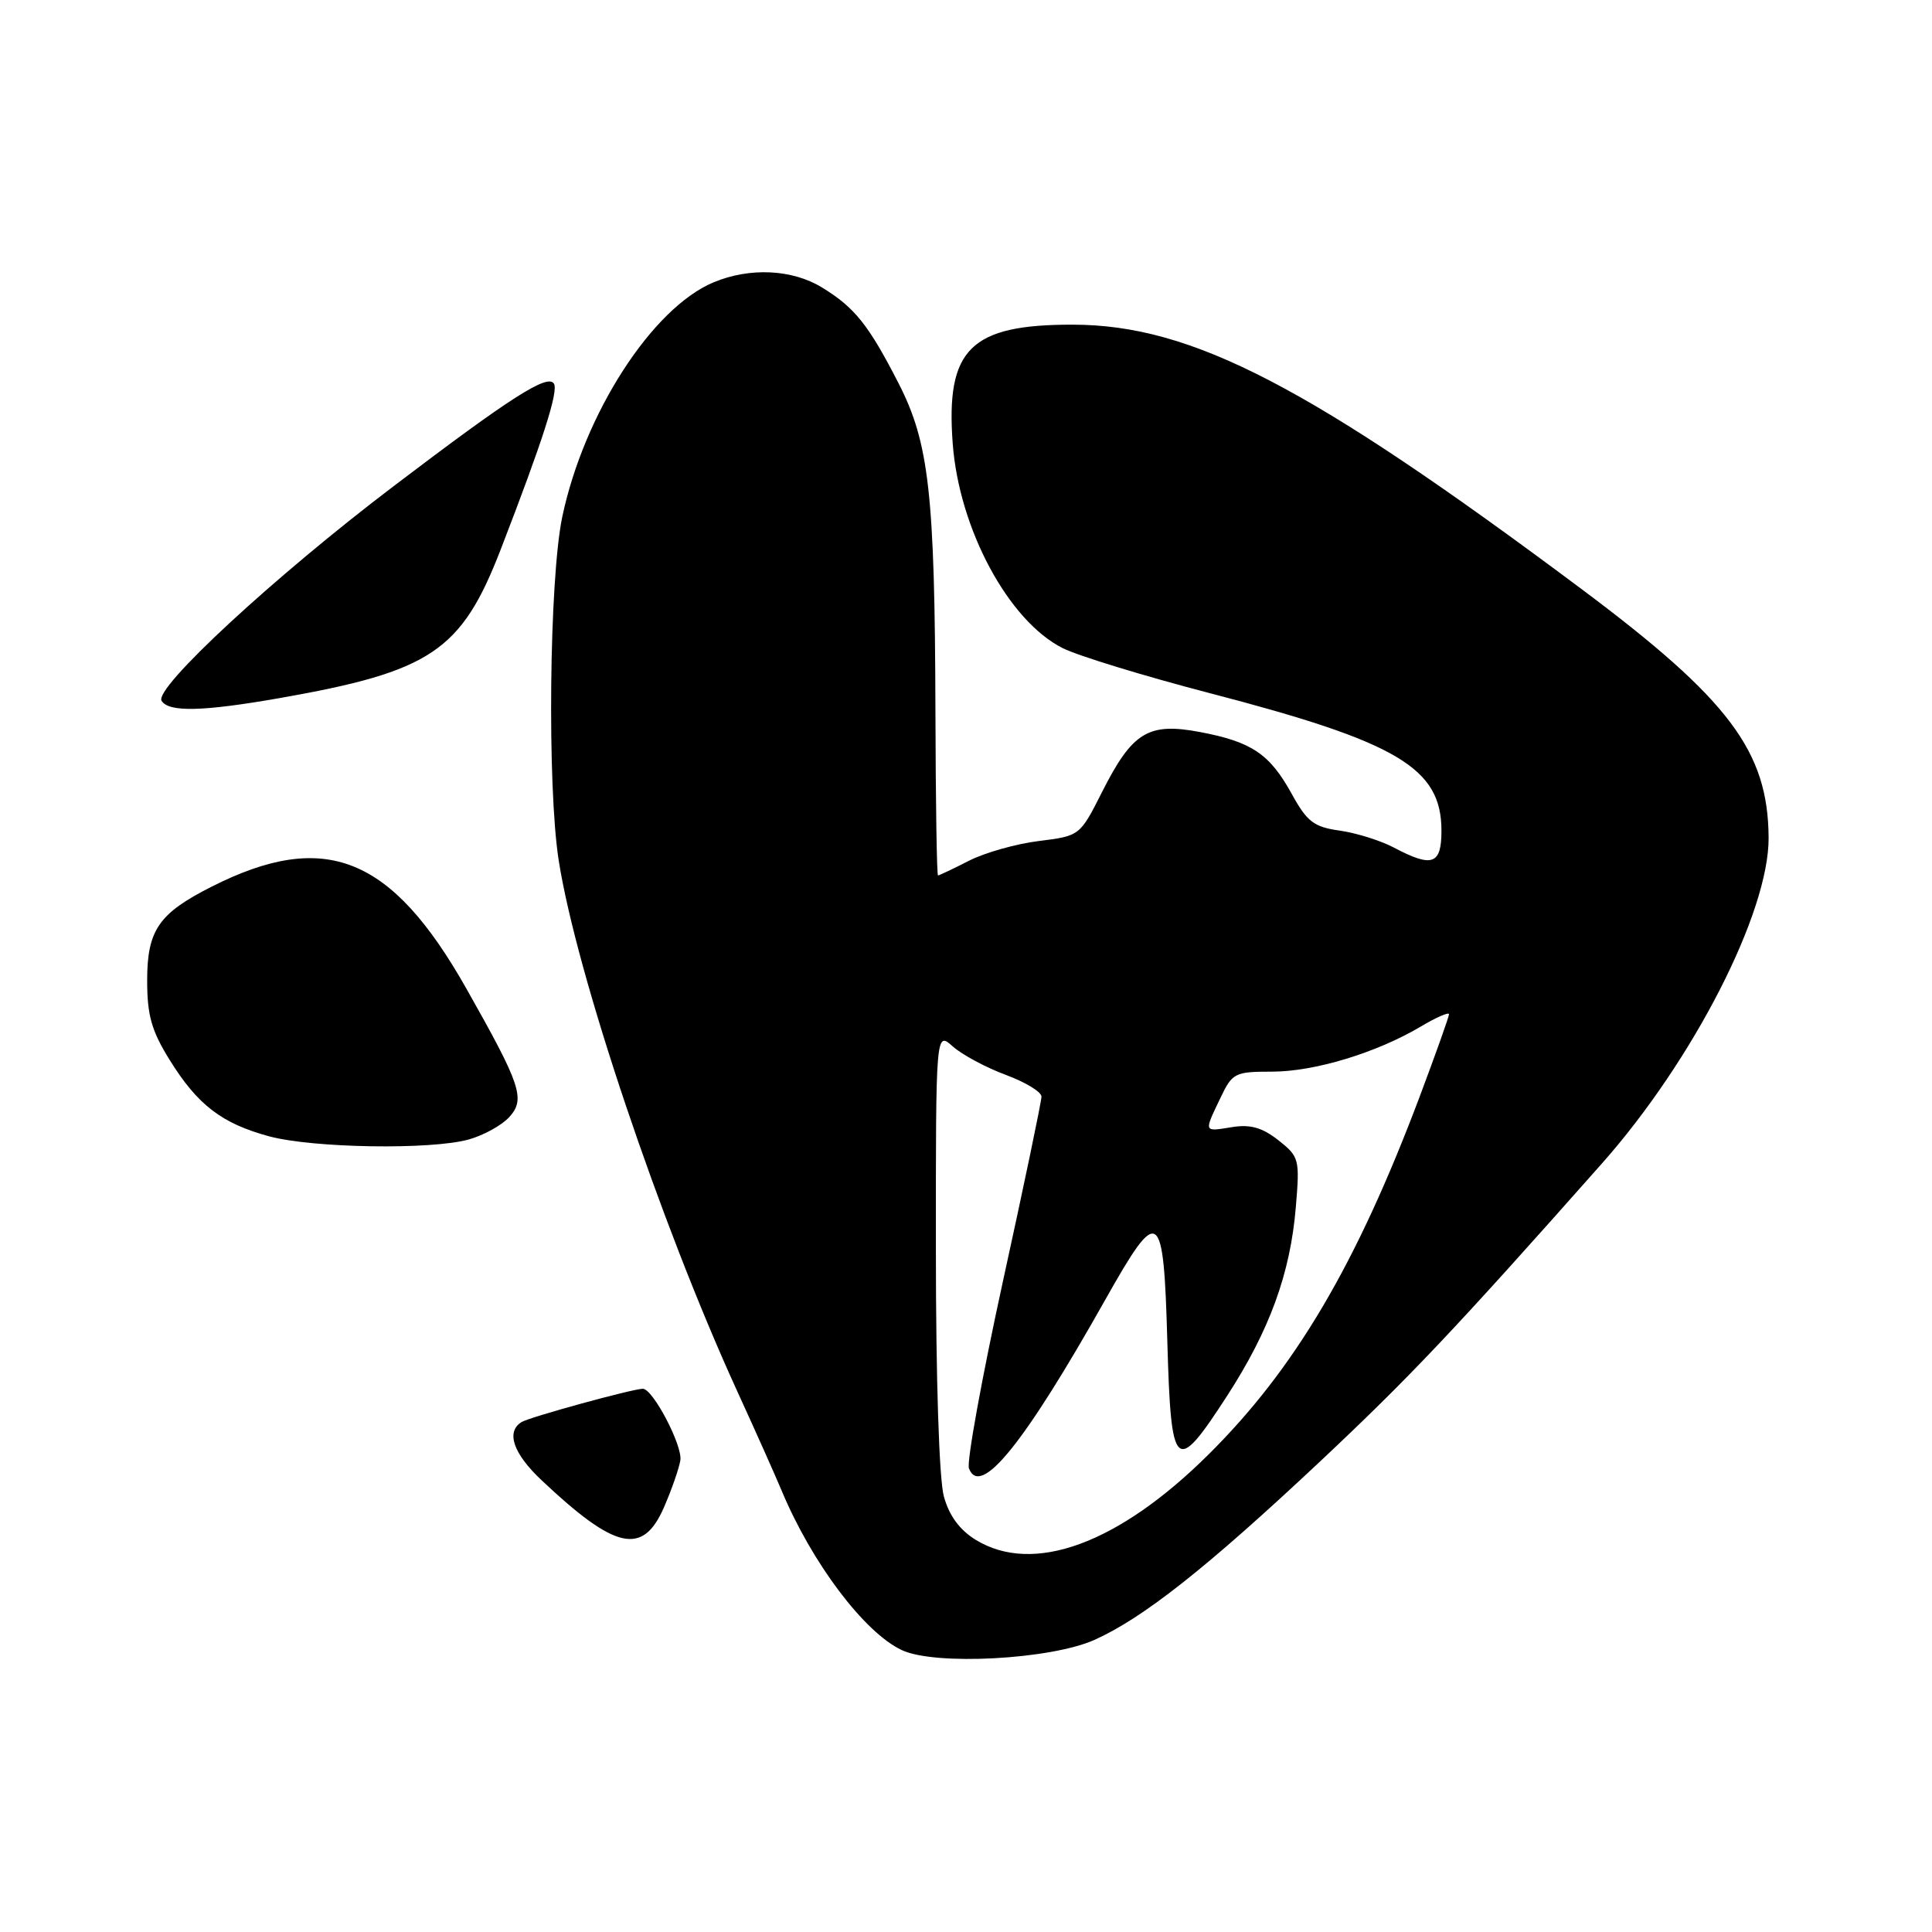 <?xml version="1.0" encoding="UTF-8" standalone="no"?>
<!DOCTYPE svg PUBLIC "-//W3C//DTD SVG 1.1//EN" "http://www.w3.org/Graphics/SVG/1.1/DTD/svg11.dtd" >
<svg xmlns="http://www.w3.org/2000/svg" xmlns:xlink="http://www.w3.org/1999/xlink" version="1.1" viewBox="0 0 256 256">
 <g >
 <path fill="currentColor"
d=" M 145.01 217.30 C 151.47 214.40 159.87 207.77 174.78 193.78 C 186.75 182.54 192.64 176.32 212.28 154.15 C 224.39 140.47 234.41 120.89 234.35 111.00 C 234.28 99.53 229.12 92.67 209.53 78.03 C 173.54 51.14 157.99 43.06 142.20 43.02 C 128.58 42.99 125.30 46.23 126.24 58.78 C 127.09 70.10 133.63 82.27 140.81 85.88 C 142.84 86.90 151.57 89.57 160.20 91.82 C 185.23 98.33 191.00 101.75 191.00 110.08 C 191.00 114.57 189.79 115.00 184.70 112.31 C 182.94 111.38 179.71 110.37 177.52 110.06 C 174.10 109.58 173.20 108.90 171.17 105.21 C 168.25 99.91 165.88 98.30 159.02 97.00 C 152.16 95.70 150.05 96.99 146.05 104.90 C 143.09 110.76 143.09 110.76 137.64 111.44 C 134.64 111.81 130.47 112.99 128.38 114.06 C 126.29 115.13 124.45 116.00 124.29 116.00 C 124.13 116.00 123.98 106.21 123.95 94.25 C 123.87 65.42 123.11 58.67 119.05 50.76 C 115.08 43.02 113.24 40.73 108.90 38.08 C 104.94 35.67 99.35 35.41 94.55 37.41 C 86.40 40.82 77.38 54.82 74.50 68.50 C 72.78 76.73 72.49 104.14 74.03 114.00 C 76.37 128.98 87.45 161.92 97.63 184.22 C 100.08 189.56 102.74 195.53 103.56 197.49 C 107.57 207.09 114.52 216.32 119.50 218.65 C 123.91 220.72 139.18 219.90 145.01 217.30 Z  M 87.97 199.75 C 88.99 197.41 89.97 194.60 90.15 193.50 C 90.46 191.54 86.49 183.98 85.17 184.02 C 83.73 184.05 70.16 187.78 69.11 188.43 C 67.02 189.73 68.00 192.59 71.75 196.13 C 81.54 205.36 85.16 206.17 87.97 199.75 Z  M 62.10 150.99 C 64.08 150.44 66.50 149.10 67.48 148.02 C 69.65 145.63 69.04 143.81 61.80 131.00 C 51.86 113.41 43.04 109.89 28.00 117.51 C 21.02 121.04 19.50 123.26 19.50 129.93 C 19.50 134.55 20.08 136.59 22.50 140.48 C 26.19 146.42 29.41 148.88 35.67 150.57 C 41.48 152.13 57.10 152.38 62.10 150.99 Z  M 37.00 92.51 C 57.12 88.98 61.14 86.28 66.36 72.77 C 71.93 58.37 74.02 51.85 73.40 50.84 C 72.57 49.50 67.68 52.63 52.17 64.41 C 36.28 76.47 20.38 91.19 21.41 92.86 C 22.36 94.39 26.82 94.29 37.00 92.51 Z  M 129.31 204.05 C 127.17 202.74 125.78 200.86 125.07 198.30 C 124.44 196.04 124.01 182.79 124.01 165.58 C 124.00 136.65 124.00 136.65 126.25 138.66 C 127.49 139.76 130.64 141.45 133.25 142.42 C 135.86 143.38 138.00 144.68 138.00 145.31 C 138.00 145.94 135.71 156.94 132.90 169.75 C 130.10 182.57 128.07 193.73 128.39 194.57 C 129.90 198.51 135.69 191.34 146.49 172.16 C 153.59 159.56 154.18 159.97 154.68 177.83 C 155.17 195.04 155.74 195.55 162.63 184.91 C 168.24 176.23 170.97 168.73 171.70 159.99 C 172.24 153.58 172.16 153.27 169.38 151.08 C 167.24 149.40 165.66 148.96 163.25 149.35 C 159.46 149.96 159.51 150.09 161.69 145.53 C 163.29 142.16 163.61 142.00 168.53 142.00 C 174.17 142.00 182.38 139.51 188.25 136.03 C 190.31 134.80 192.00 134.07 192.00 134.39 C 192.00 134.71 190.26 139.59 188.14 145.24 C 179.73 167.58 171.58 181.40 160.07 192.79 C 148.17 204.58 136.92 208.69 129.31 204.05 Z "/>
</g>
</svg>